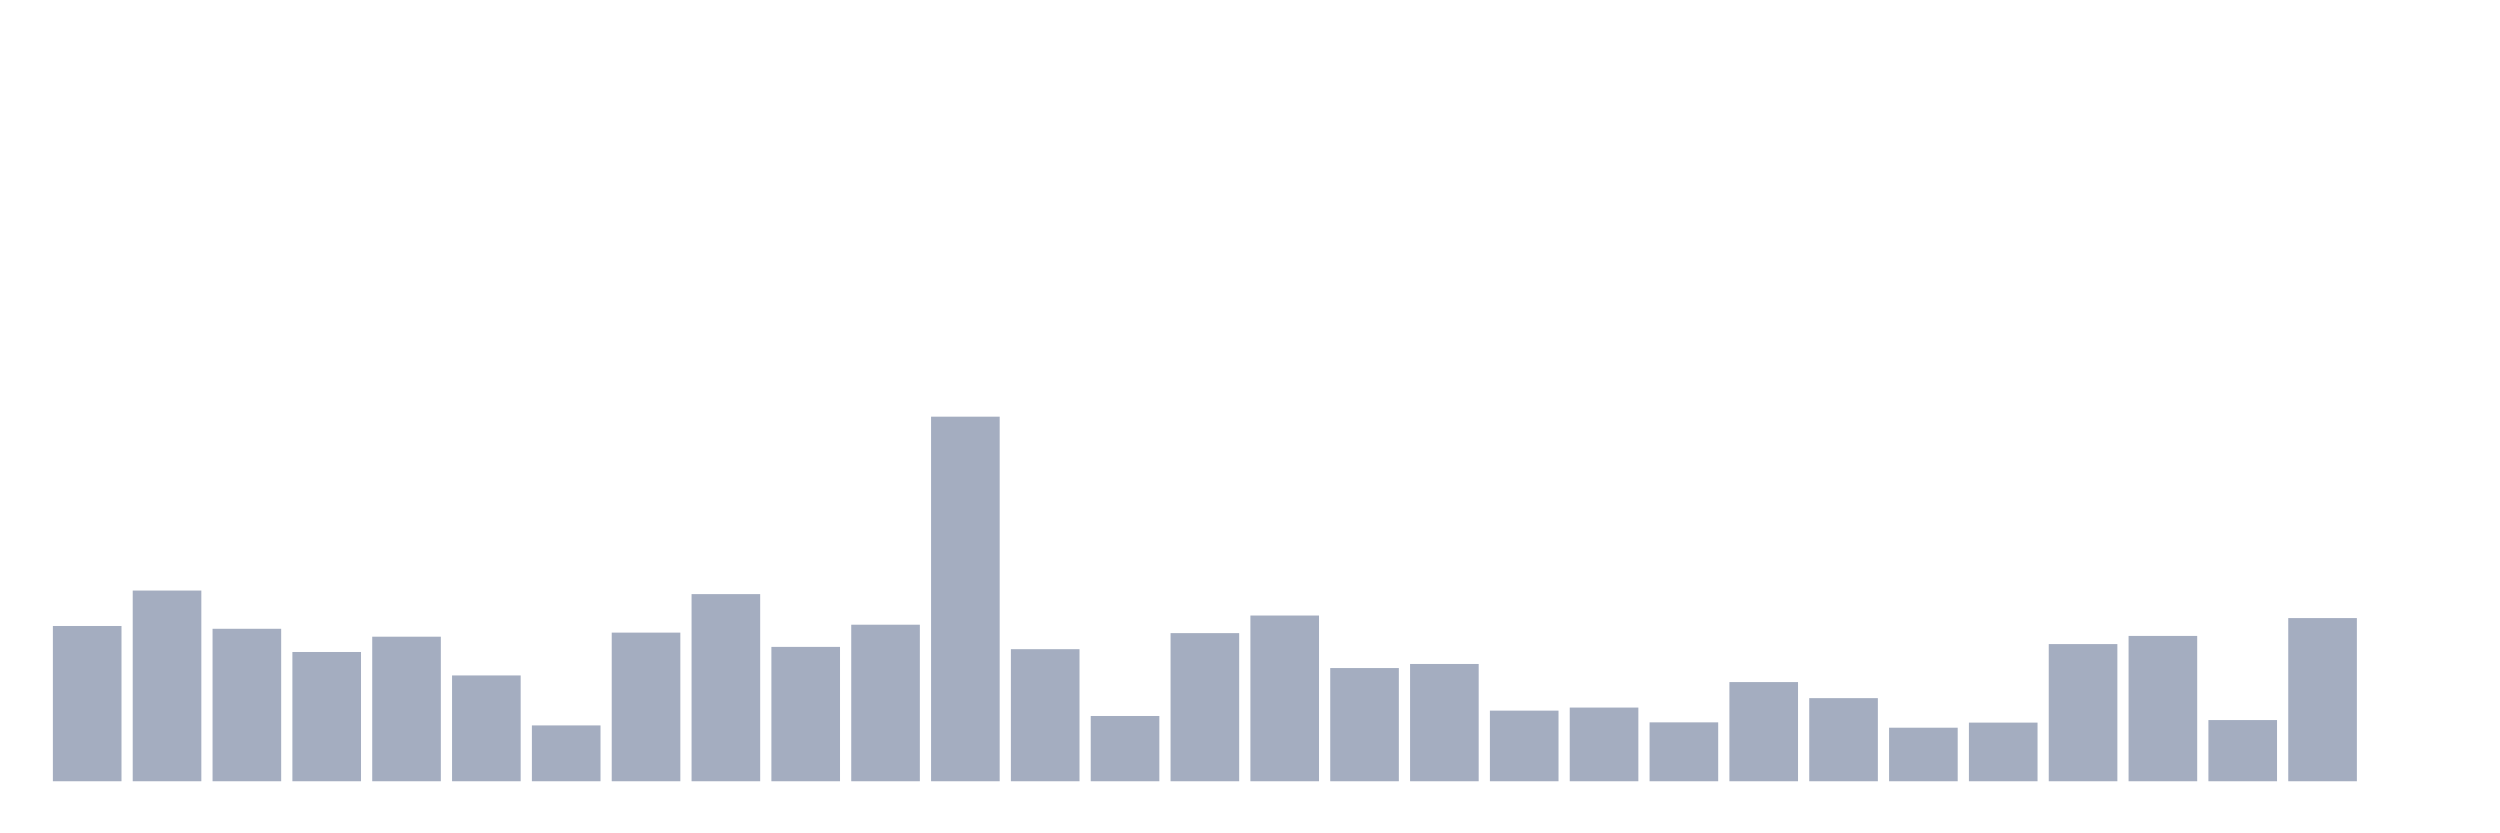 <svg xmlns="http://www.w3.org/2000/svg" viewBox="0 0 480 160"><g transform="translate(10,10)"><rect class="bar" x="0.153" width="13.175" y="110.189" height="29.811" fill="rgb(164,173,192)"></rect><rect class="bar" x="15.482" width="13.175" y="103.385" height="36.615" fill="rgb(164,173,192)"></rect><rect class="bar" x="30.81" width="13.175" y="110.727" height="29.273" fill="rgb(164,173,192)"></rect><rect class="bar" x="46.138" width="13.175" y="115.182" height="24.818" fill="rgb(164,173,192)"></rect><rect class="bar" x="61.466" width="13.175" y="112.245" height="27.755" fill="rgb(164,173,192)"></rect><rect class="bar" x="76.794" width="13.175" y="119.685" height="20.315" fill="rgb(164,173,192)"></rect><rect class="bar" x="92.123" width="13.175" y="129.28" height="10.72" fill="rgb(164,173,192)"></rect><rect class="bar" x="107.451" width="13.175" y="111.462" height="28.538" fill="rgb(164,173,192)"></rect><rect class="bar" x="122.779" width="13.175" y="104.07" height="35.93" fill="rgb(164,173,192)"></rect><rect class="bar" x="138.107" width="13.175" y="114.203" height="25.797" fill="rgb(164,173,192)"></rect><rect class="bar" x="153.436" width="13.175" y="109.944" height="30.056" fill="rgb(164,173,192)"></rect><rect class="bar" x="168.764" width="13.175" y="70" height="70" fill="rgb(164,173,192)"></rect><rect class="bar" x="184.092" width="13.175" y="114.643" height="25.357" fill="rgb(164,173,192)"></rect><rect class="bar" x="199.42" width="13.175" y="127.469" height="12.531" fill="rgb(164,173,192)"></rect><rect class="bar" x="214.748" width="13.175" y="111.559" height="28.441" fill="rgb(164,173,192)"></rect><rect class="bar" x="230.077" width="13.175" y="108.182" height="31.818" fill="rgb(164,173,192)"></rect><rect class="bar" x="245.405" width="13.175" y="118.266" height="21.734" fill="rgb(164,173,192)"></rect><rect class="bar" x="260.733" width="13.175" y="117.483" height="22.517" fill="rgb(164,173,192)"></rect><rect class="bar" x="276.061" width="13.175" y="126.441" height="13.559" fill="rgb(164,173,192)"></rect><rect class="bar" x="291.39" width="13.175" y="125.853" height="14.147" fill="rgb(164,173,192)"></rect><rect class="bar" x="306.718" width="13.175" y="128.692" height="11.308" fill="rgb(164,173,192)"></rect><rect class="bar" x="322.046" width="13.175" y="120.958" height="19.042" fill="rgb(164,173,192)"></rect><rect class="bar" x="337.374" width="13.175" y="124.042" height="15.958" fill="rgb(164,173,192)"></rect><rect class="bar" x="352.702" width="13.175" y="129.72" height="10.28" fill="rgb(164,173,192)"></rect><rect class="bar" x="368.031" width="13.175" y="128.741" height="11.259" fill="rgb(164,173,192)"></rect><rect class="bar" x="383.359" width="13.175" y="113.664" height="26.336" fill="rgb(164,173,192)"></rect><rect class="bar" x="398.687" width="13.175" y="112.098" height="27.902" fill="rgb(164,173,192)"></rect><rect class="bar" x="414.015" width="13.175" y="128.252" height="11.748" fill="rgb(164,173,192)"></rect><rect class="bar" x="429.344" width="13.175" y="108.671" height="31.329" fill="rgb(164,173,192)"></rect><rect class="bar" x="444.672" width="13.175" y="140" height="0" fill="rgb(164,173,192)"></rect></g></svg>